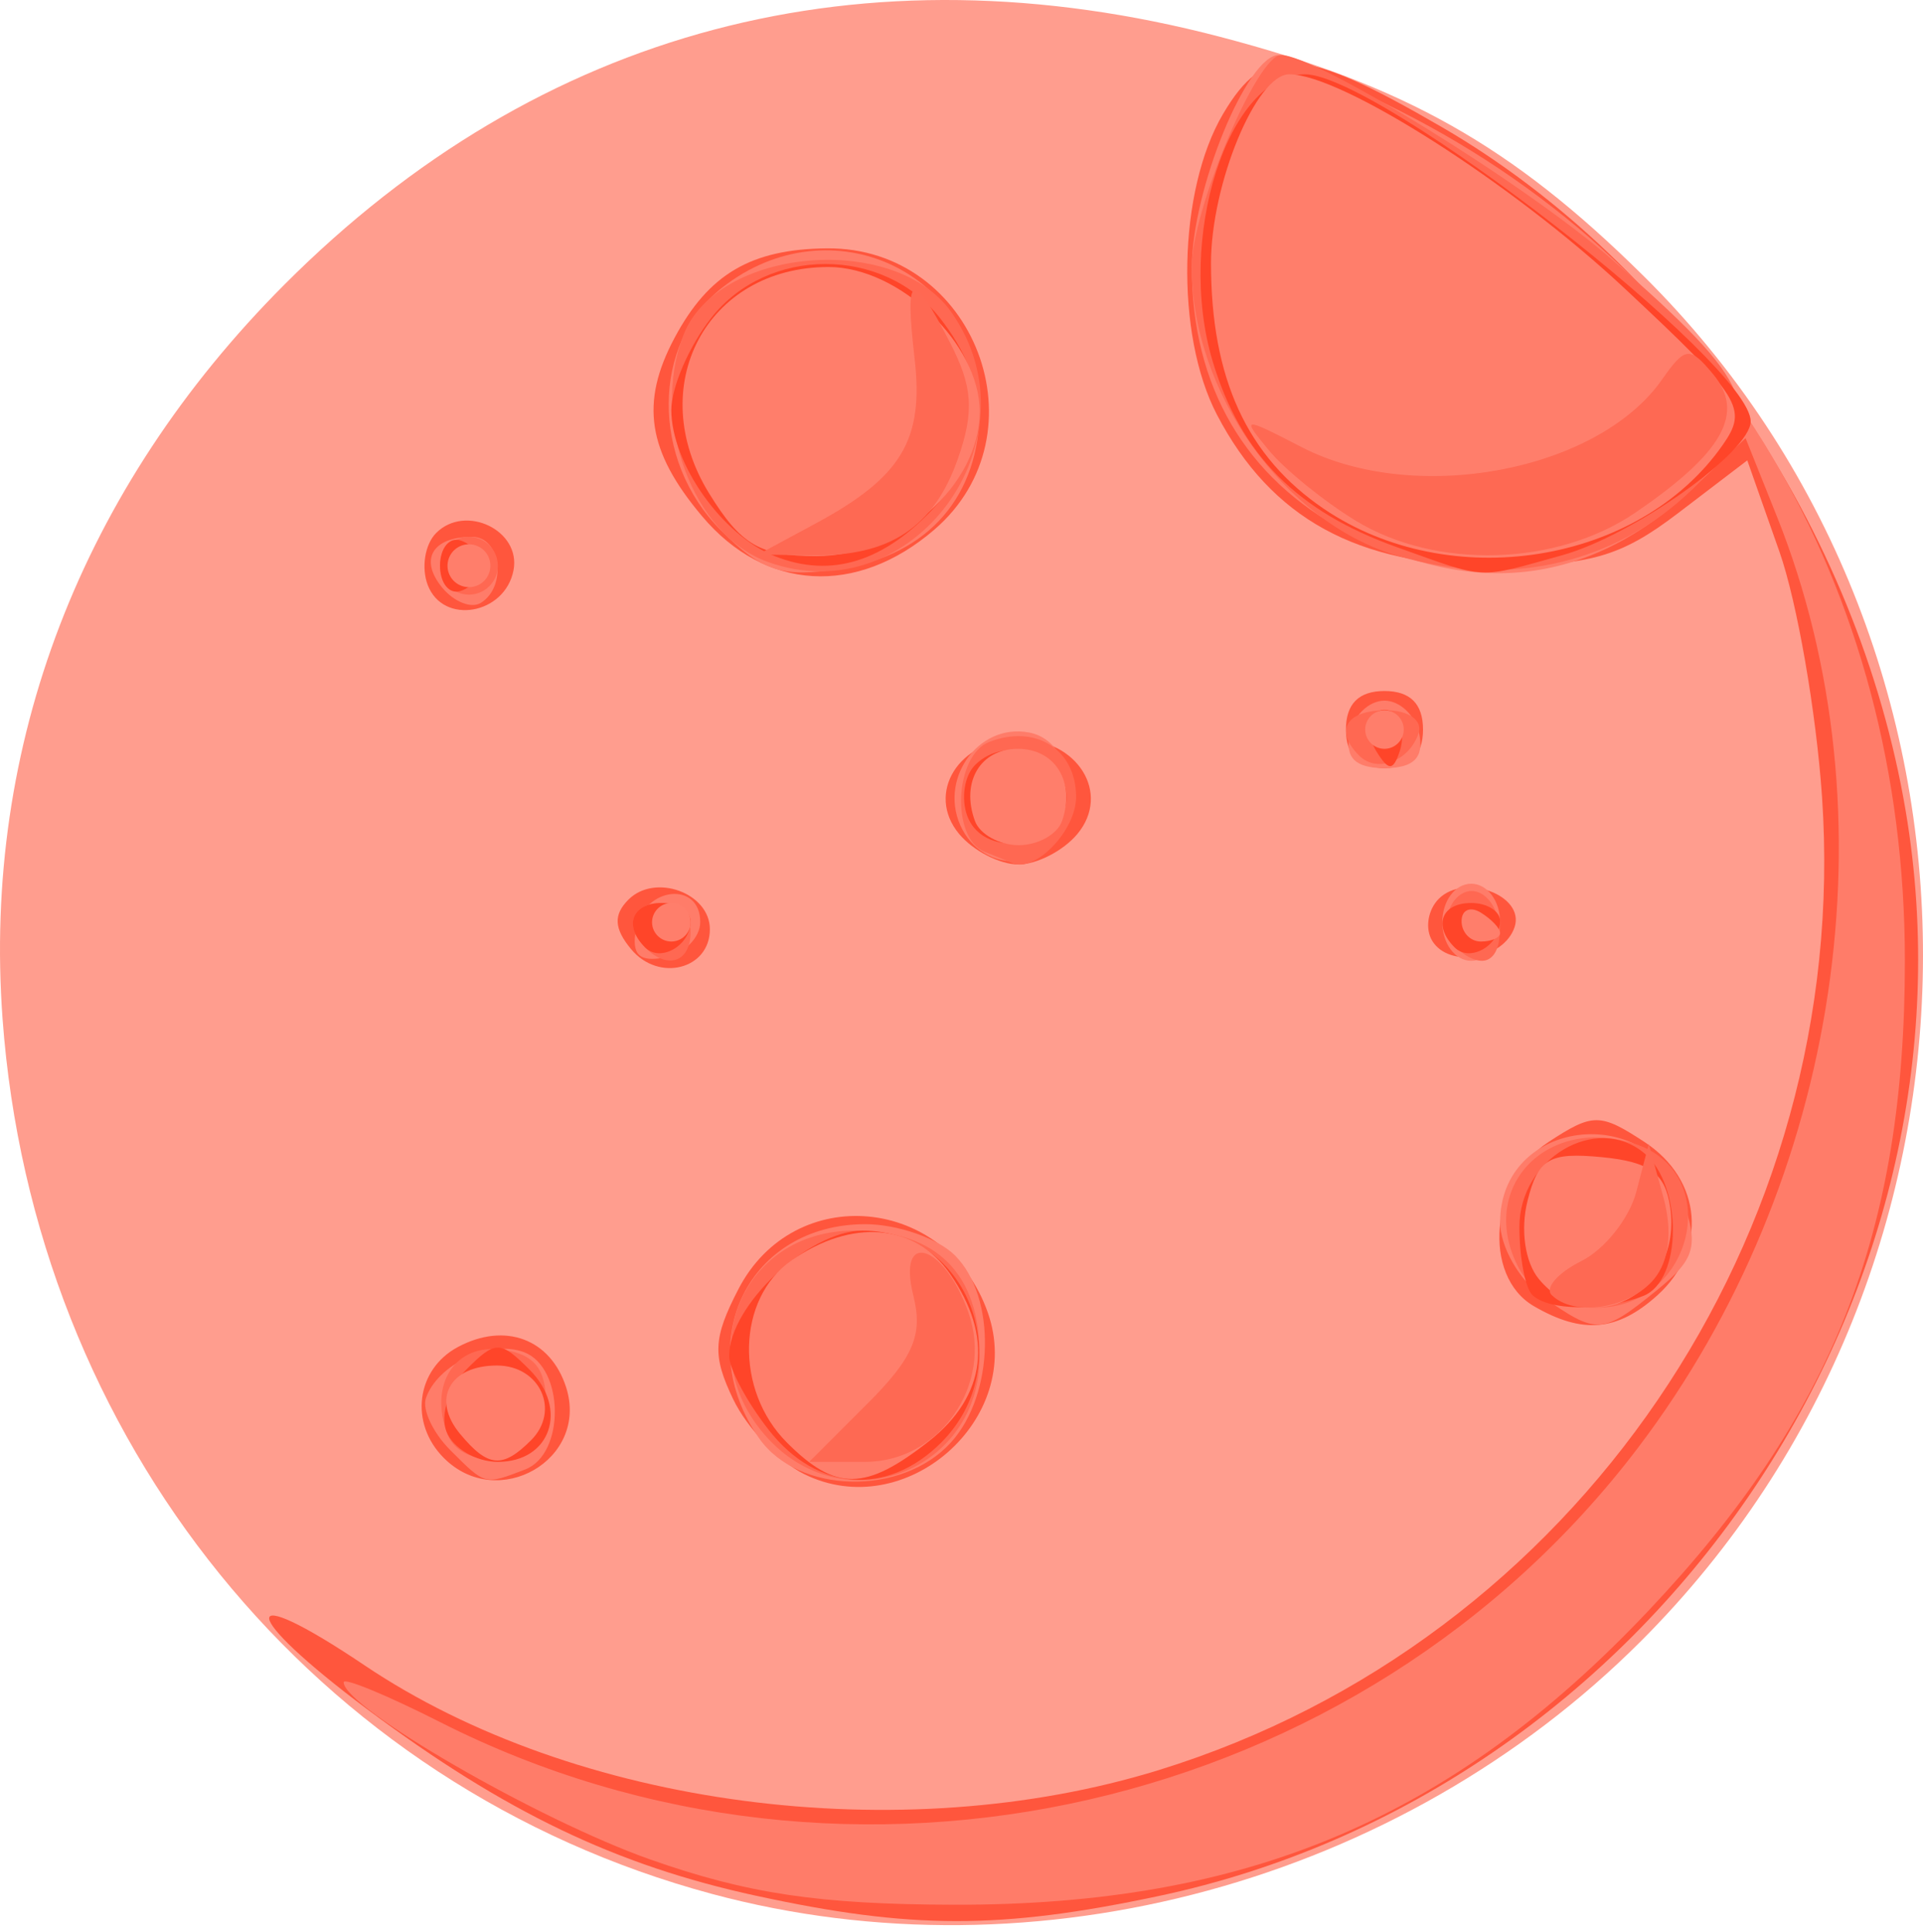 <svg width="200" height="201" viewBox="0 0 200 201" fill="none" xmlns="http://www.w3.org/2000/svg">
<g clip-path="url(#clip0)">
<path d="M74.055 197.002C32.731 185.889 3.479 149.795 0.265 105.954C-1.82 77.52 8.444 50.789 29.582 29.601C56.135 2.984 89.723 -5.906 126.92 3.837C146.021 8.84 157.253 15.176 170.852 28.62C209.791 67.116 209.704 131.668 170.661 170.711C145.598 195.774 107.769 206.069 74.055 197.002H74.055Z" fill="#FF9D8E"/>
<path d="M78.618 197.187C64.047 194.017 52.538 188.498 38.248 177.829C24.77 167.766 24.5 164.194 37.898 173.21C59.818 187.961 93.628 192.423 120.526 184.115C163.84 170.737 192.61 128.518 189.499 82.901C188.897 74.081 186.902 62.594 185.065 57.375L181.724 47.886L174.54 53.366C168.535 57.947 165.357 58.846 155.172 58.846C141.182 58.846 132.203 53.918 126.575 43.152C122.201 34.786 122.503 19.809 127.205 11.848C131.557 4.482 135.327 4.713 150.005 13.248C174.638 27.571 193.232 54.998 198.196 84.332C206.814 135.261 171.616 186.388 120.477 197.225C104.062 200.703 94.745 200.695 78.618 197.185V197.187ZM83.602 153.313C80.984 152.008 77.677 148.512 76.254 145.544C74.079 141.007 74.164 139.186 76.791 134.105C82.599 122.875 98.455 124.357 102.737 136.532C106.634 147.614 94.144 158.568 83.602 153.313V153.313ZM46.166 151.659C42.558 148.051 43.266 142.442 47.625 140.11C52.521 137.49 57.281 139.271 58.885 144.323C61.261 151.812 51.785 157.278 46.166 151.659ZM159.527 135.862C154.115 132.711 154.993 122.755 161.03 118.799C165.672 115.758 166.411 115.758 171.053 118.799C177.011 122.703 177.627 129.979 172.399 134.71C168.228 138.484 164.587 138.81 159.527 135.862V135.862ZM65.642 98.734C63.861 96.588 63.783 95.153 65.361 93.575C68.129 90.807 73.83 92.881 73.83 96.656C73.83 100.833 68.505 102.184 65.642 98.734H65.642ZM148.963 97.872C148.185 96.612 148.491 94.638 149.644 93.485C152.338 90.791 158.619 93.141 157.523 96.433C156.407 99.784 150.734 100.738 148.963 97.872ZM99.75 86.742C96.234 82.505 99.742 76.887 105.903 76.887C112.065 76.887 115.573 82.505 112.057 86.742C110.607 88.488 107.838 89.917 105.903 89.917C103.968 89.917 101.199 88.488 99.75 86.742ZM139.982 75.885C139.982 73.212 141.318 71.876 143.991 71.876C146.664 71.876 148 73.212 148 75.885C148 78.558 146.664 79.894 143.991 79.894C141.318 79.894 139.982 78.558 139.982 75.885ZM44.491 60.864C43.796 59.054 44.189 56.613 45.364 55.438C48.419 52.384 54.205 55.175 53.408 59.318C52.519 63.932 46.096 65.046 44.491 60.864ZM73.006 53.68C67.337 46.943 66.558 41.899 70.148 35.16C73.692 28.506 78.118 25.904 86.009 25.833C101.379 25.696 108.784 45.108 97.172 55.096C89.09 62.048 79.578 61.491 73.006 53.68Z" fill="#FF563D"/>
<path d="M67.602 193.406C55.977 189.302 35.742 177.601 35.742 174.983C35.742 174.466 40.266 176.336 45.796 179.138C88.391 200.722 141.533 188.546 170.352 150.6C191.442 122.831 197.148 84.565 184.8 53.706L181.547 45.575L176.3 50.579C165.61 60.775 153.383 62.361 140.007 55.288C129.535 49.75 123.942 40.176 123.952 27.805C123.959 19.774 129.712 5.723 132.993 5.723C133.592 5.723 139.279 8.347 145.631 11.553C178.644 28.218 198.115 61.009 198.115 99.94C198.115 128.216 190.6 147.267 171.448 167.539C151.015 189.165 129.692 198.194 99.21 198.124C85.176 198.089 77.723 196.979 67.602 193.406V193.406ZM46.821 150.825C45.039 149.043 43.901 146.627 44.291 145.455C45.469 141.923 51.023 139.313 54.513 140.653C58.71 142.263 58.79 151.248 54.622 152.848C50.371 154.479 50.512 154.515 46.821 150.825V150.825ZM78.955 149.609C71.883 139.512 77.914 127.336 89.988 127.336C93.334 127.336 97.532 128.797 99.317 130.582C103.647 134.912 103.436 145.029 98.911 150.029C93.818 155.657 83.032 155.43 78.955 149.609V149.609ZM160.474 134.907C158.023 133.191 156.019 129.693 156.019 127.134C156.019 116.425 171.401 114.456 174.985 124.706C176.705 129.625 176.327 130.962 172.294 134.228C166.618 138.825 166.109 138.854 160.474 134.907V134.907ZM66.158 96.614C67.003 92.227 72.827 91.606 72.827 95.903C72.827 97.542 71.167 99.203 69.137 99.594C66.458 100.109 65.642 99.293 66.158 96.614V96.614ZM150.005 95.931C150.005 93.704 151.341 91.922 153.012 91.922C154.682 91.922 156.019 93.704 156.019 95.931C156.019 98.158 154.682 99.94 153.012 99.94C151.341 99.94 150.005 98.158 150.005 95.931ZM100.103 86.306C97.424 81.3 101.639 75.156 107.038 76.195C112.908 77.326 112.484 88.691 106.54 89.537C103.823 89.924 101.384 88.701 100.103 86.306V86.306ZM140.363 76.386C140.735 74.457 142.367 72.878 143.991 72.878C145.615 72.878 147.247 74.457 147.619 76.386C148.093 78.847 147.01 79.894 143.991 79.894C140.972 79.894 139.889 78.847 140.363 76.386ZM46.01 61.145C43.573 58.209 44.956 55.839 49.106 55.839C52.092 55.839 52.765 61.006 50.002 62.715C49.024 63.319 47.228 62.612 46.01 61.145V61.145ZM74.979 55.166C67.686 47.872 67.745 35.711 75.102 29.924C86.4 21.038 101.894 28.308 101.894 42.496C101.894 51.562 96.6 57.69 87.508 59.145C81.368 60.128 79.277 59.464 74.979 55.166V55.166Z" fill="#FF7C69"/>
<path d="M79.922 149.677C71.779 140.937 77.097 128.005 88.835 128.005C97.428 128.005 101.894 132.471 101.894 141.064C101.894 152.96 88.04 158.391 79.922 149.677ZM46.544 149.194C44.548 143.992 47.346 139.693 52.271 140.393C55.584 140.863 56.791 142.372 56.791 146.046C56.791 149.72 55.584 151.229 52.271 151.699C49.56 152.084 47.269 151.082 46.544 149.194ZM157.983 131.938C153.581 123.713 160.679 116.009 169.948 118.951C179.379 121.945 176.158 136.023 166.042 136.023C162.184 136.023 159.419 134.621 157.983 131.938V131.938ZM67.148 98.604C64.841 96.297 65.688 93.926 68.818 93.926C70.472 93.926 71.825 95.279 71.825 96.933C71.825 100.064 69.454 100.91 67.148 98.604ZM151.007 97.936C149.372 95.29 151.769 91.537 154.153 93.01C156.587 94.514 156.572 99.94 154.132 99.94C153.095 99.94 151.688 99.038 151.007 97.936H151.007ZM102.395 88.59C98.883 87.172 99.261 78.56 102.897 77.165C107.741 75.306 111.917 77.961 111.917 82.901C111.917 86.429 107.596 90.865 105.238 89.759C105.053 89.672 103.774 89.146 102.395 88.59V88.59ZM141.36 78.599C138.746 75.985 139.994 73.88 144.158 73.88C146.491 73.88 147.984 74.931 147.541 76.261C146.564 79.19 143.217 80.457 141.36 78.599V78.599ZM45.765 58.846C45.765 57.192 47.118 55.839 48.772 55.839C50.426 55.839 51.779 57.192 51.779 58.846C51.779 60.499 50.426 61.853 48.772 61.853C47.118 61.853 45.765 60.499 45.765 58.846ZM79.844 58.446C72.07 55.64 67.651 43.778 71.066 34.88C74.583 25.714 93.1 24.13 98.959 32.495C108.229 45.729 94.866 63.869 79.844 58.446ZM145.232 57.775C133.497 54.261 123.945 40.792 123.945 27.759C123.945 21.877 130.749 5.724 133.227 5.724C136.929 5.724 158.778 19.228 167.693 27.027C182.604 40.07 183.722 42.879 176.859 50.042C168.729 58.528 157.179 61.352 145.232 57.775Z" fill="#FF6852"/>
<path d="M79.989 148.783C77.704 145.878 75.834 142.391 75.834 141.034C75.834 135.802 84.132 128.005 89.701 128.005C100.807 128.005 105.984 141.956 97.885 150.055C92.29 155.65 84.982 155.13 79.989 148.783ZM46.431 148.897C45.763 147.158 46.694 144.259 48.498 142.454C51.536 139.416 52.022 139.416 55.06 142.454C59.158 146.552 57.277 152.06 51.779 152.06C49.505 152.06 47.098 150.637 46.431 148.897V148.897ZM159.36 134.686C158.625 133.951 158.023 130.775 158.023 127.627C158.023 120.514 165.994 115.788 170.994 119.937C175.039 123.294 174.969 133.24 170.889 134.806C166.702 136.413 161.027 136.354 159.36 134.686V134.686ZM67.093 98.549C64.836 96.292 65.718 93.926 68.818 93.926C70.472 93.926 71.825 94.775 71.825 95.812C71.825 98.34 68.695 100.151 67.093 98.549ZM151.287 98.549C149.029 96.292 149.912 93.926 153.012 93.926C154.665 93.926 156.019 94.775 156.019 95.812C156.019 98.34 152.888 100.151 151.287 98.549ZM100.617 84.911C99.924 83.106 100.283 80.703 101.415 79.571C104.683 76.303 110.915 78.506 110.915 82.928C110.915 88.027 102.439 89.66 100.617 84.911ZM143.155 78.158C142.291 76.761 142.126 75.077 142.788 74.415C144.582 72.621 146.538 75.26 145.569 78.166C144.89 80.204 144.418 80.202 143.155 78.161V78.158ZM45.765 58.846C45.765 57.008 46.735 55.828 47.92 56.223C49.105 56.618 50.075 57.798 50.075 58.846C50.075 59.893 49.105 61.073 47.92 61.468C46.735 61.863 45.765 60.683 45.765 58.846ZM80.559 57.842C75.095 55.66 69.82 48.19 69.82 42.633C69.82 40.271 71.69 35.961 73.975 33.056C79.844 25.595 91.87 25.595 97.74 33.056C103.123 39.901 103.005 46.375 97.384 52.558C92.034 58.443 86.455 60.195 80.559 57.842V57.842ZM145.304 56.924C134.91 53.218 129.029 47.287 126.119 37.574C122.275 24.742 127.741 7.728 135.708 7.728C143.445 7.728 182.078 37.807 182.078 43.831C182.078 47.007 169.817 55.715 162.471 57.755C153.523 60.24 154.775 60.301 145.304 56.924V56.924Z" fill="#FF4529"/>
<path d="M81.848 150.055C76.4 144.607 76.624 135.096 82.294 131.125C88.581 126.721 95.126 127.251 98.774 132.46C103.359 139.006 102.59 145.207 96.612 149.91C90.01 155.103 86.927 155.134 81.848 150.055V150.055ZM47.843 149.141C44.86 145.546 46.757 142.037 51.683 142.037C56.168 142.037 58.31 146.731 55.231 149.811C52.257 152.784 50.754 152.648 47.843 149.141V149.141ZM160.049 133.042C158.604 131.301 158.114 127.916 158.87 124.902C159.973 120.508 161.121 119.835 166.612 120.365C171.586 120.846 173.207 122.043 173.713 125.609C174.964 134.432 165.483 139.59 160.049 133.042V133.042ZM67.816 95.931C67.816 94.828 68.718 93.926 69.82 93.926C70.923 93.926 71.825 94.828 71.825 95.931C71.825 97.033 70.923 97.935 69.82 97.935C68.718 97.935 67.816 97.033 67.816 95.931ZM152.009 95.813C152.009 94.645 152.911 94.247 154.014 94.929C155.117 95.61 156.019 96.565 156.019 97.052C156.019 97.538 155.117 97.936 154.014 97.936C152.911 97.936 152.009 96.98 152.009 95.813ZM101.402 85.407C99.909 81.348 101.958 77.889 105.856 77.889C109.754 77.889 111.868 81.348 110.453 85.407C109.972 86.785 107.946 87.912 105.951 87.912C103.956 87.912 101.908 86.785 101.402 85.407V85.407ZM141.986 75.885C141.986 74.782 142.888 73.88 143.991 73.88C145.093 73.88 145.996 74.782 145.996 75.885C145.996 76.987 145.093 77.889 143.991 77.889C142.888 77.889 141.986 76.987 141.986 75.885ZM46.873 60.019C46.228 58.975 46.554 57.592 47.599 56.947C48.643 56.301 50.026 56.628 50.671 57.672C51.316 58.717 50.99 60.099 49.946 60.745C48.901 61.39 47.519 61.064 46.873 60.019ZM73.756 51.328C66.895 40.218 73.453 27.774 86.171 27.774C93.549 27.774 101.894 35.754 101.894 42.809C101.894 50.475 93.573 57.843 84.917 57.843C79.027 57.843 77.077 56.705 73.756 51.328V51.328ZM137.664 52.912C129.684 47.489 125.949 39.349 125.949 27.376C125.949 19.13 130.671 7.728 134.086 7.728C139.531 7.728 157.242 19.033 168.939 29.975C181.147 41.395 181.83 42.486 179.153 46.307C170.478 58.694 150.786 61.828 137.664 52.912V52.912Z" fill="#FF7E6B"/>
<path d="M90.225 145.996C94.999 141.222 96.014 138.833 94.995 134.774C93.258 127.854 98.191 129.368 100.723 136.533C103.355 143.978 97.76 152.06 89.975 152.06H84.161L90.225 145.996ZM161.376 134.698C160.648 133.97 162.037 132.384 164.463 131.174C166.89 129.965 169.461 126.727 170.178 123.979L171.48 118.984L172.994 124.523C173.959 128.055 173.612 131.141 172.034 133.042C169.476 136.124 163.699 137.021 161.376 134.698V134.698ZM84.855 54.437C93.779 49.621 96.096 45.752 95.123 37.296C94.082 28.253 94.814 27.916 98.794 35.613C101.164 40.195 101.345 42.785 99.637 47.683C97.146 54.83 92.564 57.878 84.486 57.763L78.841 57.683L84.855 54.437ZM140.984 54.151C137.676 52.129 133.617 48.836 131.963 46.833C129.075 43.334 129.209 43.322 135.372 46.508C147.149 52.596 166.161 49.039 172.845 39.496C175.265 36.042 175.738 35.991 178.172 38.923C181.53 42.969 179.198 47.115 170.067 53.333C161.889 58.902 149.332 59.255 140.984 54.151V54.151Z" fill="#FE6953"/>
</g>
<defs>
<clipPath id="clip0">
<rect width="200" height="200.248" fill="white"/>
</clipPath>
</defs>
</svg>
